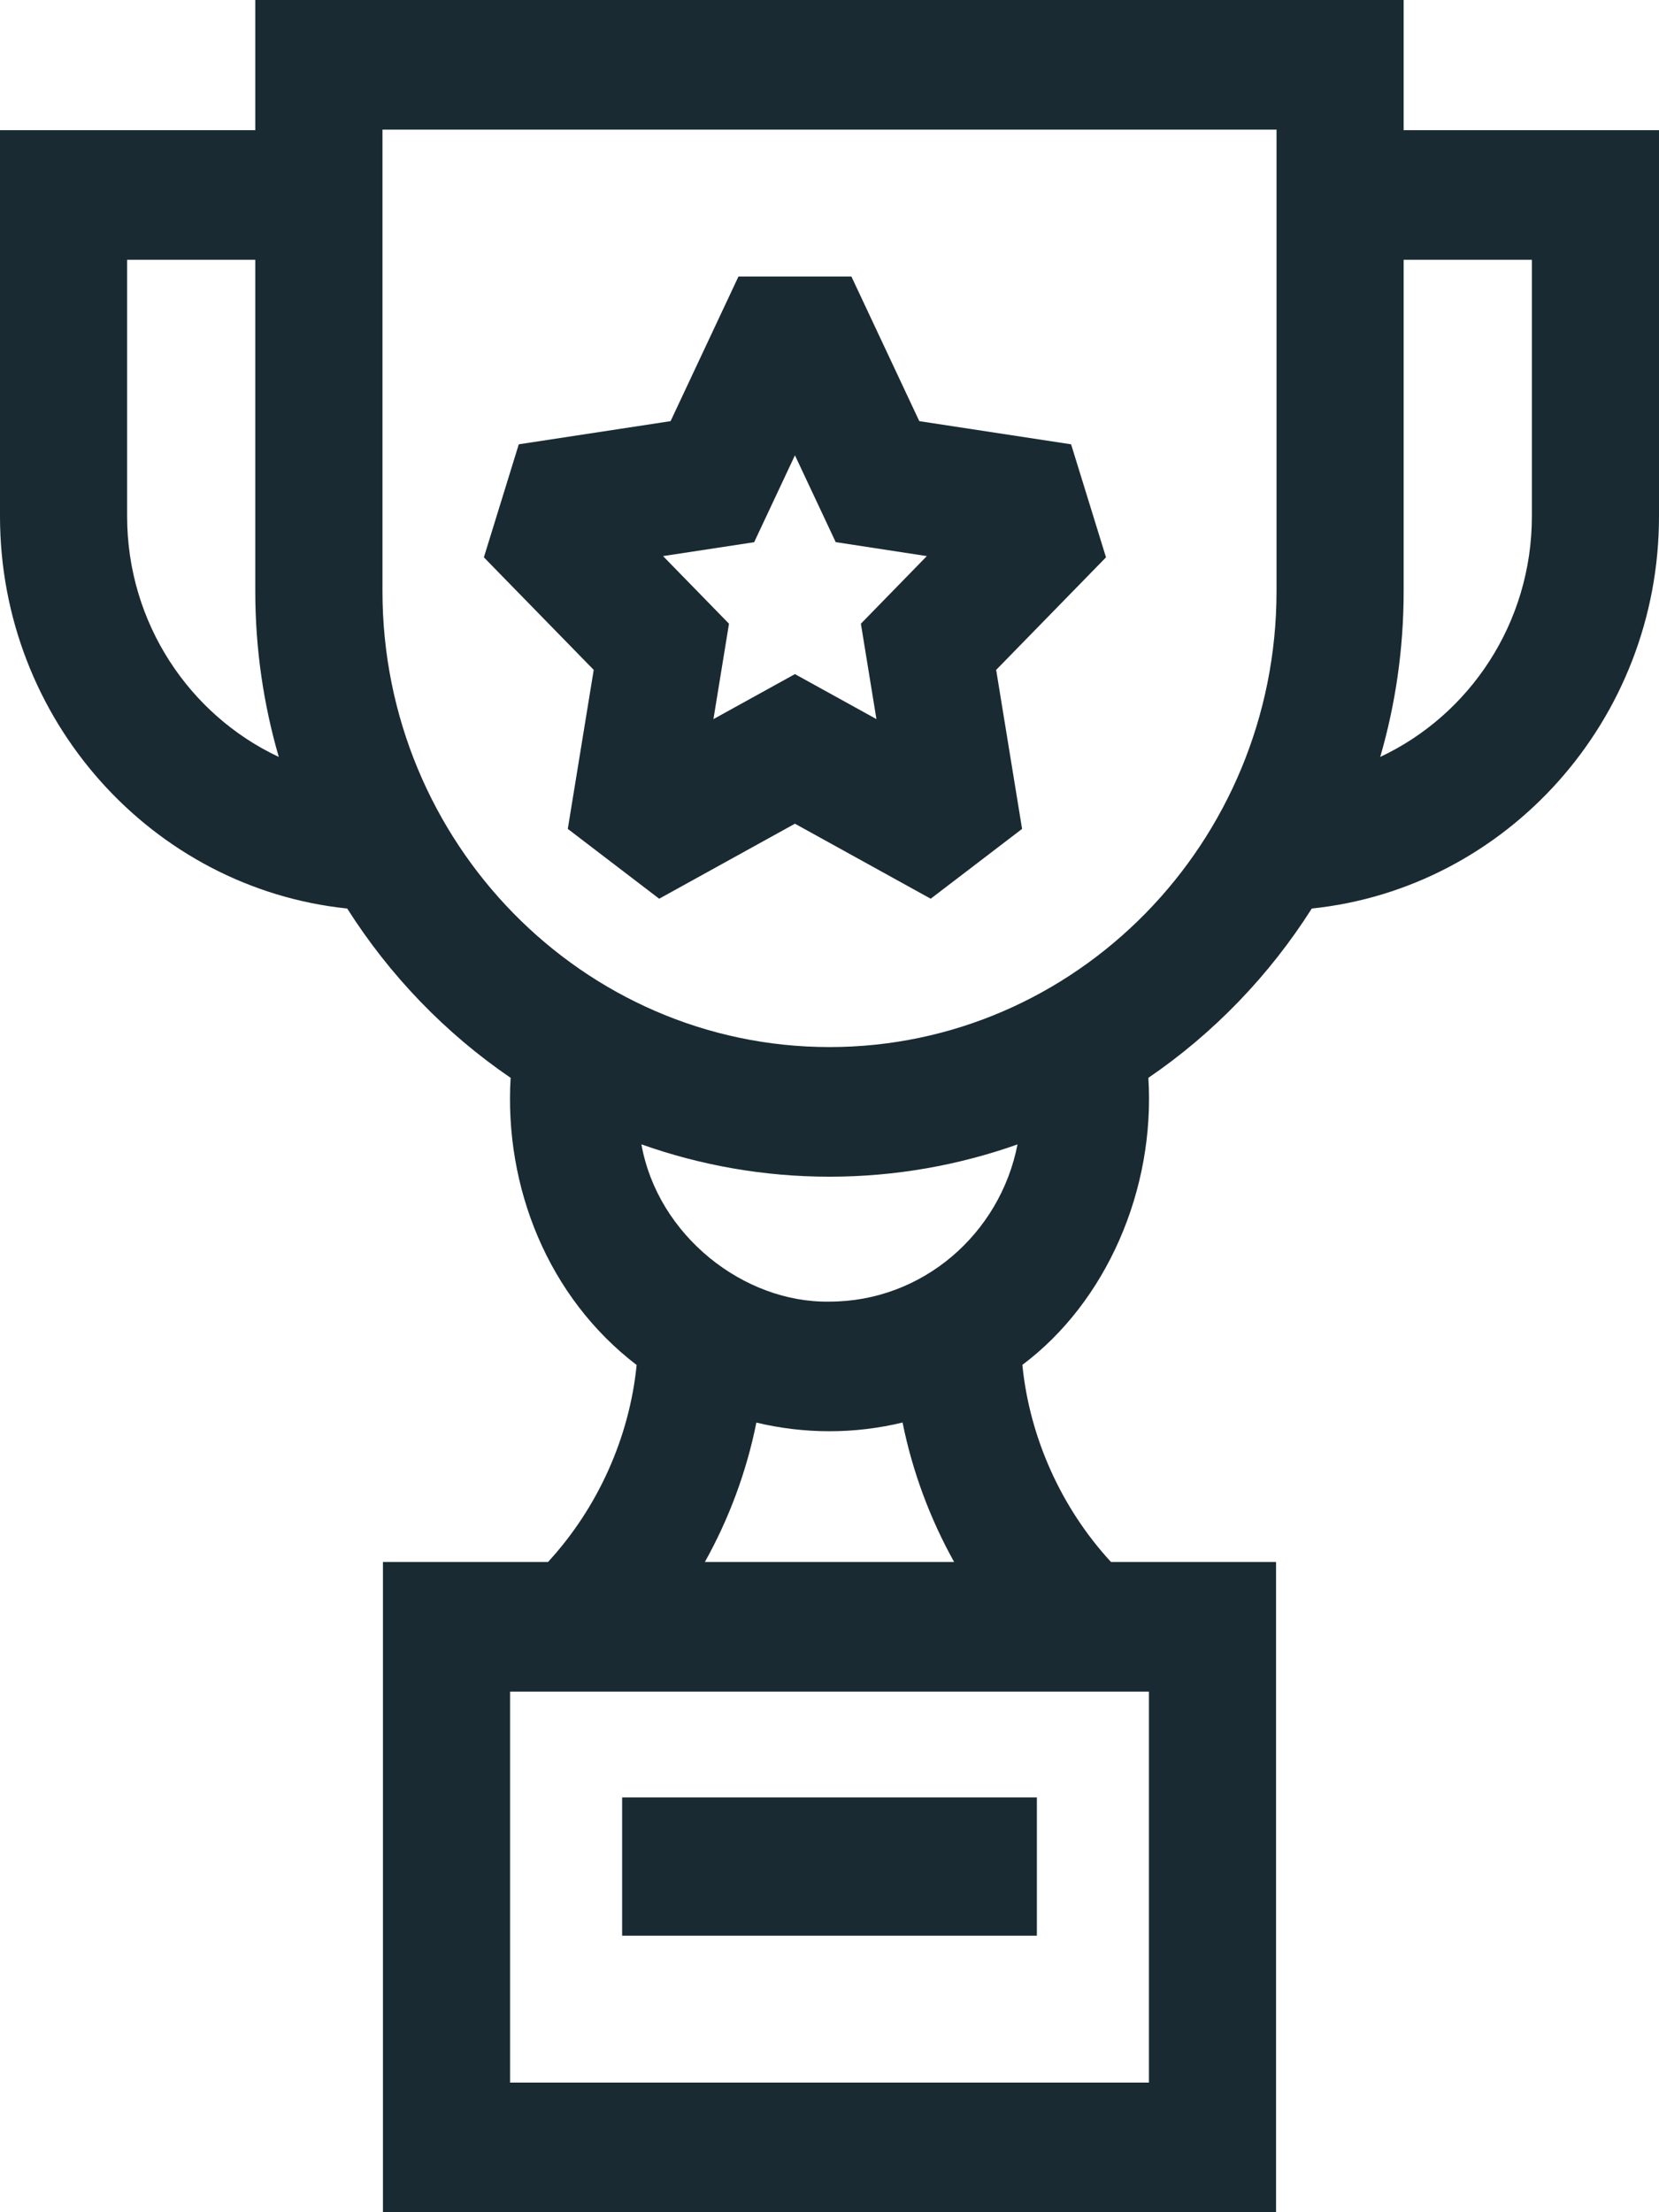 <svg width="24" height="32" viewBox="0 0 24 32" fill="none" xmlns="http://www.w3.org/2000/svg">
<path d="M9 26H15V28H9V26Z" fill="#192A32"/>
<path d="M15.495 6.427L13.299 6.092L12.317 4H10.683L9.701 6.092L7.505 6.427L7 8.062L8.589 9.69L8.214 11.99L9.536 13L11.5 11.915L13.464 13L14.786 11.99L14.411 9.69L16 8.062L15.495 6.427ZM12.679 10.402L11.5 9.751L10.321 10.402L10.546 9.022L9.592 8.044L10.91 7.843L11.5 6.586L12.09 7.842L13.408 8.044L12.454 9.022L12.679 10.402Z" fill="#192A32"/>
<path d="M20.306 1.883V0H3.693V1.883H0V7.468C0 10.416 2.205 12.849 5.023 13.142C5.639 14.113 6.445 14.948 7.387 15.591C7.293 17.171 7.928 18.764 9.21 19.745C9.106 20.794 8.646 21.815 7.928 22.594H5.54V32H18.46V22.594H16.072C15.353 21.815 14.894 20.793 14.79 19.743C15.998 18.839 16.714 17.218 16.613 15.591C17.555 14.948 18.361 14.113 18.977 13.142C21.795 12.849 24 10.416 24 7.468V1.883H20.306ZM1.839 7.468V3.758H3.693V8.552C3.693 9.384 3.812 10.188 4.033 10.949C2.74 10.343 1.839 9.011 1.839 7.468ZM16.621 30.125H7.379V24.469H16.621V30.125ZM13.803 22.594H10.197C10.548 21.966 10.801 21.282 10.942 20.578C11.285 20.66 11.639 20.703 12 20.703C12.364 20.703 12.717 20.659 13.057 20.577C13.199 21.281 13.452 21.965 13.803 22.594ZM12 18.828C10.76 18.85 9.514 17.871 9.279 16.553C10.132 16.856 11.047 17.021 12 17.021C12.952 17.021 13.867 16.856 14.72 16.554C14.467 17.849 13.344 18.828 12 18.828ZM12 15.146C8.434 15.146 5.533 12.188 5.533 8.552V1.875H18.467V8.552C18.467 12.188 15.566 15.146 12 15.146ZM22.161 7.468C22.161 9.011 21.26 10.343 19.967 10.949C20.188 10.188 20.306 9.384 20.306 8.552V3.758H22.161V7.468Z" fill="#192A32"/>
</svg>
